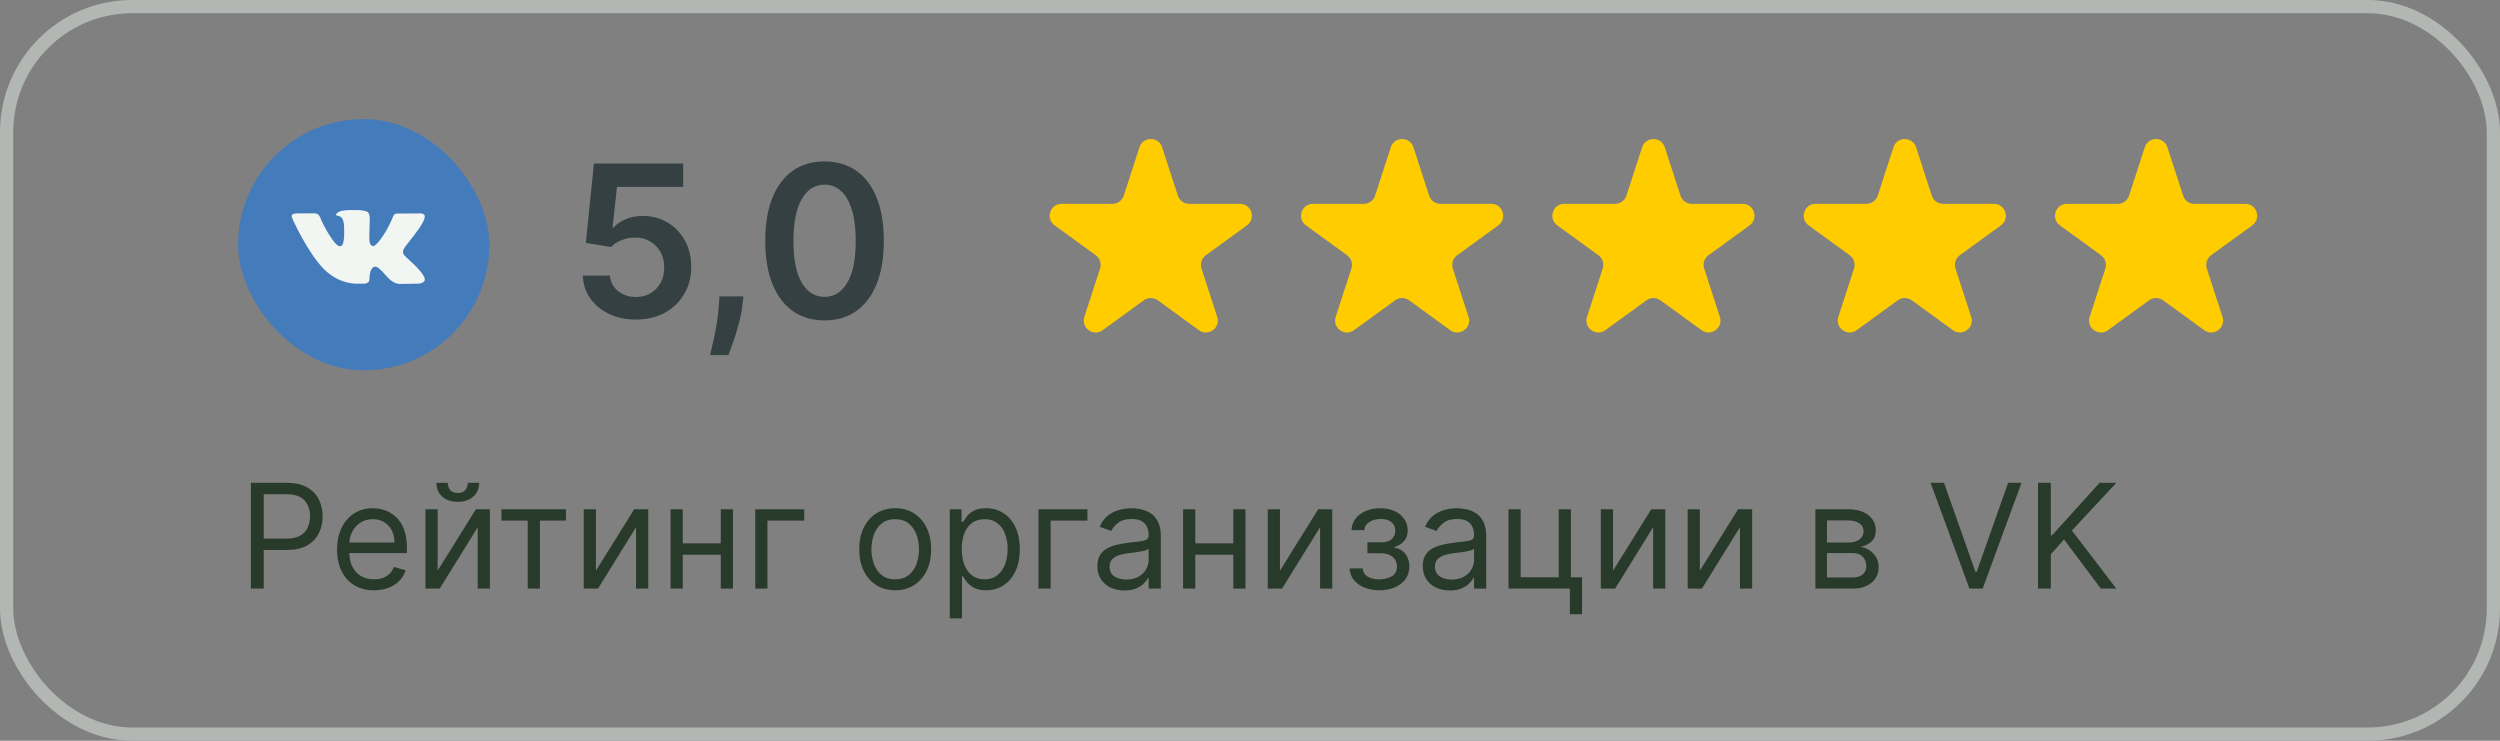 <svg width="189" height="56" viewBox="0 0 189 56" fill="none" xmlns="http://www.w3.org/2000/svg">
<rect x="0" y="0" width="189" height="56" fill="#808080" stroke="none"/>
<rect x="0.5" y="0.5" width="188" height="55" rx="9.5" stroke="#B3B7B4"/>
<rect x="18" y="9" width="19" height="19" rx="9.5" fill="#447BBA"/>
<path d="M26.977 21.444H27.578C27.578 21.444 27.759 21.424 27.852 21.327C27.937 21.237 27.934 21.07 27.934 21.07C27.934 21.07 27.922 20.284 28.297 20.168C28.666 20.055 29.14 20.927 29.642 21.264C30.022 21.518 30.311 21.462 30.311 21.462L31.654 21.444C31.654 21.444 32.357 21.401 32.024 20.863C31.997 20.819 31.83 20.465 31.025 19.738C30.182 18.977 30.296 19.1 31.31 17.783C31.928 16.982 32.175 16.492 32.098 16.282C32.025 16.083 31.57 16.136 31.57 16.136L30.058 16.144C30.058 16.144 29.947 16.129 29.863 16.178C29.782 16.225 29.73 16.336 29.73 16.336C29.73 16.336 29.49 16.956 29.171 17.484C28.497 18.598 28.228 18.656 28.118 18.587C27.862 18.426 27.926 17.939 27.926 17.594C27.926 16.515 28.094 16.065 27.598 15.949C27.434 15.91 27.313 15.884 26.892 15.88C26.353 15.875 25.896 15.882 25.637 16.005C25.465 16.087 25.332 16.27 25.413 16.28C25.513 16.293 25.74 16.34 25.86 16.499C26.015 16.704 26.009 17.166 26.009 17.166C26.009 17.166 26.099 18.436 25.801 18.594C25.597 18.702 25.317 18.481 24.717 17.471C24.409 16.953 24.177 16.381 24.177 16.381C24.177 16.381 24.132 16.274 24.052 16.218C23.956 16.148 23.82 16.126 23.82 16.126L22.382 16.135C22.382 16.135 22.167 16.141 22.087 16.232C22.017 16.314 22.082 16.481 22.082 16.481C22.082 16.481 23.207 19.044 24.481 20.337C25.65 21.521 26.977 21.444 26.977 21.444Z" fill="#F1F6F2"/>
<path d="M48.08 24.159C47.322 24.159 46.644 24.017 46.045 23.733C45.447 23.445 44.972 23.051 44.619 22.551C44.271 22.051 44.085 21.479 44.062 20.835H46.108C46.146 21.312 46.352 21.703 46.727 22.006C47.102 22.305 47.553 22.454 48.08 22.454C48.492 22.454 48.86 22.36 49.182 22.171C49.504 21.981 49.758 21.718 49.943 21.381C50.129 21.044 50.22 20.659 50.216 20.227C50.22 19.788 50.127 19.398 49.938 19.057C49.748 18.716 49.489 18.449 49.159 18.256C48.83 18.059 48.451 17.96 48.023 17.96C47.674 17.956 47.331 18.021 46.994 18.153C46.657 18.286 46.39 18.46 46.193 18.676L44.29 18.364L44.898 12.364H51.648V14.125H46.642L46.307 17.21H46.375C46.591 16.956 46.896 16.746 47.29 16.579C47.684 16.409 48.115 16.324 48.585 16.324C49.29 16.324 49.919 16.491 50.472 16.824C51.025 17.153 51.46 17.608 51.778 18.188C52.097 18.767 52.256 19.43 52.256 20.176C52.256 20.945 52.078 21.631 51.722 22.233C51.369 22.831 50.879 23.303 50.25 23.648C49.625 23.989 48.901 24.159 48.08 24.159ZM56.206 22.409L56.132 23.034C56.079 23.511 55.984 23.996 55.848 24.489C55.715 24.985 55.575 25.441 55.428 25.858C55.28 26.275 55.16 26.602 55.07 26.841H53.683C53.736 26.61 53.808 26.296 53.899 25.898C53.994 25.5 54.085 25.053 54.172 24.557C54.259 24.061 54.318 23.557 54.348 23.046L54.388 22.409H56.206ZM62.335 24.222C61.4 24.222 60.597 23.985 59.926 23.511C59.26 23.034 58.746 22.347 58.386 21.449C58.03 20.547 57.852 19.462 57.852 18.193C57.856 16.924 58.036 15.845 58.392 14.954C58.752 14.061 59.265 13.379 59.932 12.909C60.602 12.439 61.403 12.204 62.335 12.204C63.267 12.204 64.068 12.439 64.739 12.909C65.409 13.379 65.922 14.061 66.278 14.954C66.638 15.848 66.818 16.928 66.818 18.193C66.818 19.466 66.638 20.553 66.278 21.454C65.922 22.352 65.409 23.038 64.739 23.511C64.072 23.985 63.271 24.222 62.335 24.222ZM62.335 22.443C63.062 22.443 63.636 22.085 64.057 21.369C64.481 20.65 64.693 19.591 64.693 18.193C64.693 17.269 64.597 16.492 64.403 15.864C64.21 15.235 63.938 14.761 63.585 14.443C63.233 14.121 62.816 13.96 62.335 13.96C61.612 13.96 61.04 14.32 60.619 15.04C60.199 15.756 59.987 16.807 59.983 18.193C59.979 19.121 60.072 19.901 60.261 20.534C60.455 21.167 60.727 21.644 61.08 21.966C61.432 22.284 61.85 22.443 62.335 22.443Z" fill="#354042"/>
<path d="M86.144 11.134C86.413 10.305 87.587 10.305 87.856 11.134L89.043 14.788C89.164 15.159 89.509 15.41 89.899 15.41H93.741C94.612 15.41 94.975 16.526 94.27 17.038L91.162 19.296C90.846 19.525 90.714 19.931 90.835 20.302L92.022 23.956C92.291 24.785 91.342 25.474 90.637 24.962L87.529 22.704C87.214 22.475 86.786 22.475 86.471 22.704L83.363 24.962C82.658 25.474 81.709 24.785 81.978 23.956L83.165 20.302C83.286 19.931 83.154 19.525 82.838 19.296L79.73 17.038C79.025 16.526 79.388 15.41 80.259 15.41H84.101C84.491 15.41 84.836 15.159 84.957 14.788L86.144 11.134Z" fill="#FFCC00"/>
<path d="M105.144 11.134C105.413 10.305 106.587 10.305 106.856 11.134L108.043 14.788C108.164 15.159 108.509 15.41 108.899 15.41H112.741C113.613 15.41 113.975 16.526 113.27 17.038L110.162 19.296C109.846 19.525 109.714 19.931 109.835 20.302L111.022 23.956C111.291 24.785 110.342 25.474 109.637 24.962L106.529 22.704C106.214 22.475 105.786 22.475 105.471 22.704L102.363 24.962C101.658 25.474 100.709 24.785 100.978 23.956L102.165 20.302C102.286 19.931 102.154 19.525 101.838 19.296L98.73 17.038C98.025 16.526 98.388 15.41 99.259 15.41H103.101C103.491 15.41 103.836 15.159 103.957 14.788L105.144 11.134Z" fill="#FFCC00"/>
<path d="M124.144 11.134C124.413 10.305 125.587 10.305 125.856 11.134L127.043 14.788C127.164 15.159 127.509 15.41 127.899 15.41H131.741C132.613 15.41 132.975 16.526 132.27 17.038L129.162 19.296C128.846 19.525 128.714 19.931 128.835 20.302L130.022 23.956C130.291 24.785 129.342 25.474 128.637 24.962L125.529 22.704C125.214 22.475 124.786 22.475 124.471 22.704L121.363 24.962C120.658 25.474 119.709 24.785 119.978 23.956L121.165 20.302C121.286 19.931 121.154 19.525 120.838 19.296L117.73 17.038C117.025 16.526 117.387 15.41 118.259 15.41H122.101C122.491 15.41 122.836 15.159 122.957 14.788L124.144 11.134Z" fill="#FFCC00"/>
<path d="M143.144 11.134C143.413 10.305 144.587 10.305 144.856 11.134L146.043 14.788C146.164 15.159 146.509 15.41 146.899 15.41H150.741C151.613 15.41 151.975 16.526 151.27 17.038L148.162 19.296C147.846 19.525 147.714 19.931 147.835 20.302L149.022 23.956C149.291 24.785 148.342 25.474 147.637 24.962L144.529 22.704C144.214 22.475 143.786 22.475 143.471 22.704L140.363 24.962C139.658 25.474 138.709 24.785 138.978 23.956L140.165 20.302C140.286 19.931 140.154 19.525 139.838 19.296L136.73 17.038C136.025 16.526 136.387 15.41 137.259 15.41H141.101C141.491 15.41 141.836 15.159 141.957 14.788L143.144 11.134Z" fill="#FFCC00"/>
<path d="M162.144 11.134C162.413 10.305 163.587 10.305 163.856 11.134L165.043 14.788C165.164 15.159 165.509 15.41 165.899 15.41H169.741C170.613 15.41 170.975 16.526 170.27 17.038L167.162 19.296C166.846 19.525 166.714 19.931 166.835 20.302L168.022 23.956C168.291 24.785 167.342 25.474 166.637 24.962L163.529 22.704C163.214 22.475 162.786 22.475 162.471 22.704L159.363 24.962C158.658 25.474 157.709 24.785 157.978 23.956L159.165 20.302C159.286 19.931 159.154 19.525 158.838 19.296L155.73 17.038C155.025 16.526 155.387 15.41 156.259 15.41H160.101C160.491 15.41 160.836 15.159 160.957 14.788L162.144 11.134Z" fill="#FFCC00"/>
<path d="M18.969 44.5V36.5H21.672C22.299 36.5 22.812 36.613 23.211 36.84C23.612 37.064 23.909 37.367 24.102 37.75C24.294 38.133 24.391 38.56 24.391 39.031C24.391 39.503 24.294 39.931 24.102 40.316C23.912 40.702 23.617 41.009 23.219 41.238C22.82 41.465 22.31 41.578 21.688 41.578H19.75V40.719H21.656C22.086 40.719 22.431 40.645 22.691 40.496C22.952 40.348 23.141 40.147 23.258 39.895C23.378 39.639 23.438 39.352 23.438 39.031C23.438 38.711 23.378 38.425 23.258 38.172C23.141 37.919 22.951 37.721 22.688 37.578C22.424 37.432 22.076 37.359 21.641 37.359H19.938V44.5H18.969ZM28.277 44.625C27.699 44.625 27.201 44.497 26.781 44.242C26.365 43.984 26.043 43.625 25.816 43.164C25.592 42.7 25.48 42.161 25.48 41.547C25.48 40.932 25.592 40.391 25.816 39.922C26.043 39.45 26.358 39.083 26.762 38.82C27.168 38.555 27.642 38.422 28.184 38.422C28.496 38.422 28.805 38.474 29.109 38.578C29.414 38.682 29.691 38.852 29.941 39.086C30.191 39.318 30.391 39.625 30.539 40.008C30.688 40.391 30.762 40.862 30.762 41.422V41.812H26.137V41.016H29.824C29.824 40.677 29.756 40.375 29.621 40.109C29.488 39.844 29.298 39.634 29.051 39.48C28.806 39.327 28.517 39.25 28.184 39.25C27.816 39.25 27.499 39.341 27.23 39.523C26.965 39.703 26.76 39.938 26.617 40.227C26.474 40.516 26.402 40.825 26.402 41.156V41.688C26.402 42.141 26.48 42.525 26.637 42.84C26.796 43.152 27.016 43.391 27.297 43.555C27.578 43.716 27.905 43.797 28.277 43.797C28.52 43.797 28.738 43.763 28.934 43.695C29.131 43.625 29.302 43.521 29.445 43.383C29.588 43.242 29.699 43.068 29.777 42.859L30.668 43.109C30.574 43.411 30.417 43.677 30.195 43.906C29.974 44.133 29.701 44.31 29.375 44.438C29.049 44.562 28.684 44.625 28.277 44.625ZM33.086 43.141L35.977 38.5H37.039V44.5H36.117V39.859L33.242 44.5H32.164V38.5H33.086V43.141ZM35.367 36.5H36.227C36.227 36.922 36.081 37.267 35.789 37.535C35.497 37.803 35.102 37.938 34.602 37.938C34.109 37.938 33.717 37.803 33.426 37.535C33.137 37.267 32.992 36.922 32.992 36.5H33.852C33.852 36.703 33.908 36.882 34.02 37.035C34.134 37.189 34.328 37.266 34.602 37.266C34.875 37.266 35.07 37.189 35.188 37.035C35.307 36.882 35.367 36.703 35.367 36.5ZM37.911 39.359V38.5H42.786V39.359H40.817V44.5H39.895V39.359H37.911ZM45.053 43.141L47.943 38.5H49.006V44.5H48.084V39.859L45.209 44.5H44.131V38.5H45.053V43.141ZM54.71 41.078V41.938H51.398V41.078H54.71ZM51.616 38.5V44.5H50.694V38.5H51.616ZM55.413 38.5V44.5H54.491V38.5H55.413ZM60.8 38.5V39.359H58.019V44.5H57.097V38.5H60.8ZM67.677 44.625C67.135 44.625 66.66 44.496 66.251 44.238C65.845 43.98 65.527 43.62 65.298 43.156C65.071 42.693 64.958 42.151 64.958 41.531C64.958 40.906 65.071 40.361 65.298 39.895C65.527 39.428 65.845 39.066 66.251 38.809C66.66 38.551 67.135 38.422 67.677 38.422C68.218 38.422 68.692 38.551 69.099 38.809C69.507 39.066 69.825 39.428 70.052 39.895C70.281 40.361 70.395 40.906 70.395 41.531C70.395 42.151 70.281 42.693 70.052 43.156C69.825 43.62 69.507 43.98 69.099 44.238C68.692 44.496 68.218 44.625 67.677 44.625ZM67.677 43.797C68.088 43.797 68.427 43.691 68.692 43.48C68.958 43.27 69.155 42.992 69.282 42.648C69.41 42.305 69.474 41.932 69.474 41.531C69.474 41.13 69.41 40.757 69.282 40.41C69.155 40.064 68.958 39.784 68.692 39.57C68.427 39.357 68.088 39.25 67.677 39.25C67.265 39.25 66.927 39.357 66.661 39.57C66.395 39.784 66.199 40.064 66.071 40.41C65.944 40.757 65.88 41.13 65.88 41.531C65.88 41.932 65.944 42.305 66.071 42.648C66.199 42.992 66.395 43.27 66.661 43.48C66.927 43.691 67.265 43.797 67.677 43.797ZM71.803 46.75V38.5H72.693V39.453H72.803C72.87 39.349 72.964 39.216 73.084 39.055C73.206 38.891 73.381 38.745 73.607 38.617C73.837 38.487 74.147 38.422 74.537 38.422C75.042 38.422 75.488 38.548 75.873 38.801C76.258 39.053 76.559 39.411 76.775 39.875C76.992 40.339 77.1 40.885 77.1 41.516C77.1 42.151 76.992 42.702 76.775 43.168C76.559 43.632 76.26 43.991 75.877 44.246C75.494 44.499 75.053 44.625 74.553 44.625C74.167 44.625 73.859 44.561 73.627 44.434C73.395 44.303 73.217 44.156 73.092 43.992C72.967 43.825 72.87 43.688 72.803 43.578H72.725V46.75H71.803ZM72.709 41.5C72.709 41.953 72.775 42.353 72.908 42.699C73.041 43.043 73.235 43.312 73.49 43.508C73.745 43.7 74.058 43.797 74.428 43.797C74.813 43.797 75.135 43.695 75.393 43.492C75.653 43.286 75.848 43.01 75.978 42.664C76.111 42.315 76.178 41.927 76.178 41.5C76.178 41.078 76.113 40.698 75.982 40.359C75.855 40.018 75.661 39.749 75.4 39.551C75.143 39.35 74.818 39.25 74.428 39.25C74.053 39.25 73.738 39.345 73.482 39.535C73.227 39.723 73.034 39.986 72.904 40.324C72.774 40.66 72.709 41.052 72.709 41.5ZM82.209 38.5V39.359H79.428V44.5H78.506V38.5H82.209ZM85.009 44.641C84.629 44.641 84.284 44.569 83.974 44.426C83.664 44.28 83.418 44.07 83.235 43.797C83.053 43.521 82.962 43.188 82.962 42.797C82.962 42.453 83.03 42.175 83.165 41.961C83.3 41.745 83.481 41.575 83.708 41.453C83.935 41.331 84.185 41.24 84.458 41.18C84.734 41.117 85.011 41.068 85.29 41.031C85.655 40.984 85.95 40.949 86.177 40.926C86.406 40.9 86.573 40.857 86.677 40.797C86.784 40.737 86.837 40.633 86.837 40.484V40.453C86.837 40.068 86.731 39.768 86.52 39.555C86.312 39.341 85.996 39.234 85.571 39.234C85.131 39.234 84.786 39.331 84.536 39.523C84.286 39.716 84.11 39.922 84.009 40.141L83.134 39.828C83.29 39.464 83.498 39.18 83.759 38.977C84.022 38.771 84.308 38.628 84.618 38.547C84.931 38.464 85.238 38.422 85.54 38.422C85.733 38.422 85.954 38.445 86.204 38.492C86.457 38.536 86.7 38.629 86.935 38.77C87.171 38.91 87.368 39.122 87.524 39.406C87.681 39.69 87.759 40.07 87.759 40.547V44.5H86.837V43.688H86.79C86.728 43.818 86.623 43.957 86.478 44.105C86.332 44.254 86.138 44.38 85.895 44.484C85.653 44.589 85.358 44.641 85.009 44.641ZM85.149 43.812C85.514 43.812 85.821 43.741 86.071 43.598C86.324 43.454 86.514 43.27 86.642 43.043C86.772 42.816 86.837 42.578 86.837 42.328V41.484C86.798 41.531 86.712 41.574 86.579 41.613C86.449 41.65 86.298 41.682 86.126 41.711C85.957 41.737 85.791 41.76 85.63 41.781C85.471 41.8 85.342 41.815 85.243 41.828C85.004 41.859 84.78 41.91 84.571 41.98C84.366 42.048 84.199 42.151 84.071 42.289C83.946 42.425 83.884 42.609 83.884 42.844C83.884 43.164 84.002 43.406 84.239 43.57C84.479 43.732 84.782 43.812 85.149 43.812ZM93.457 41.078V41.938H90.144V41.078H93.457ZM90.363 38.5V44.5H89.441V38.5H90.363ZM94.16 38.5V44.5H93.238V38.5H94.16ZM96.766 43.141L99.656 38.5H100.719V44.5H99.797V39.859L96.922 44.5H95.844V38.5H96.766V43.141ZM102.032 42.969H103.017C103.037 43.24 103.16 43.445 103.384 43.586C103.61 43.727 103.905 43.797 104.267 43.797C104.636 43.797 104.953 43.721 105.216 43.57C105.479 43.417 105.61 43.169 105.61 42.828C105.61 42.628 105.561 42.453 105.462 42.305C105.363 42.154 105.224 42.036 105.044 41.953C104.864 41.87 104.652 41.828 104.407 41.828H103.376V41H104.407C104.774 41 105.045 40.917 105.22 40.75C105.397 40.583 105.485 40.375 105.485 40.125C105.485 39.857 105.39 39.642 105.2 39.48C105.01 39.316 104.741 39.234 104.392 39.234C104.04 39.234 103.747 39.314 103.513 39.473C103.278 39.629 103.155 39.831 103.142 40.078H102.173C102.183 39.755 102.282 39.47 102.47 39.223C102.657 38.973 102.912 38.777 103.235 38.637C103.558 38.493 103.928 38.422 104.345 38.422C104.767 38.422 105.132 38.496 105.442 38.645C105.755 38.79 105.996 38.99 106.165 39.242C106.337 39.492 106.423 39.776 106.423 40.094C106.423 40.432 106.328 40.706 106.138 40.914C105.948 41.122 105.709 41.271 105.423 41.359V41.422C105.649 41.438 105.846 41.51 106.013 41.641C106.182 41.768 106.313 41.936 106.407 42.145C106.501 42.35 106.548 42.578 106.548 42.828C106.548 43.193 106.45 43.51 106.255 43.781C106.06 44.05 105.791 44.258 105.45 44.406C105.109 44.552 104.72 44.625 104.282 44.625C103.858 44.625 103.478 44.556 103.142 44.418C102.806 44.277 102.539 44.083 102.341 43.836C102.146 43.586 102.043 43.297 102.032 42.969ZM109.608 44.641C109.228 44.641 108.883 44.569 108.573 44.426C108.263 44.28 108.017 44.07 107.835 43.797C107.653 43.521 107.562 43.188 107.562 42.797C107.562 42.453 107.629 42.175 107.765 41.961C107.9 41.745 108.081 41.575 108.308 41.453C108.534 41.331 108.784 41.24 109.058 41.18C109.334 41.117 109.611 41.068 109.89 41.031C110.254 40.984 110.55 40.949 110.776 40.926C111.006 40.9 111.172 40.857 111.276 40.797C111.383 40.737 111.437 40.633 111.437 40.484V40.453C111.437 40.068 111.331 39.768 111.12 39.555C110.912 39.341 110.595 39.234 110.171 39.234C109.731 39.234 109.386 39.331 109.136 39.523C108.886 39.716 108.71 39.922 108.608 40.141L107.733 39.828C107.89 39.464 108.098 39.18 108.358 38.977C108.621 38.771 108.908 38.628 109.218 38.547C109.53 38.464 109.838 38.422 110.14 38.422C110.332 38.422 110.554 38.445 110.804 38.492C111.056 38.536 111.3 38.629 111.534 38.77C111.771 38.91 111.968 39.122 112.124 39.406C112.28 39.69 112.358 40.07 112.358 40.547V44.5H111.437V43.688H111.39C111.327 43.818 111.223 43.957 111.077 44.105C110.931 44.254 110.737 44.38 110.495 44.484C110.253 44.589 109.957 44.641 109.608 44.641ZM109.749 43.812C110.114 43.812 110.421 43.741 110.671 43.598C110.924 43.454 111.114 43.27 111.241 43.043C111.371 42.816 111.437 42.578 111.437 42.328V41.484C111.397 41.531 111.312 41.574 111.179 41.613C111.049 41.65 110.897 41.682 110.726 41.711C110.556 41.737 110.391 41.76 110.229 41.781C110.071 41.8 109.942 41.815 109.843 41.828C109.603 41.859 109.379 41.91 109.171 41.98C108.965 42.048 108.799 42.151 108.671 42.289C108.546 42.425 108.483 42.609 108.483 42.844C108.483 43.164 108.602 43.406 108.839 43.57C109.078 43.732 109.382 43.812 109.749 43.812ZM118.76 38.5V43.641H119.604V46.438H118.682V44.5H114.041V38.5H114.963V43.641H117.838V38.5H118.76ZM121.945 43.141L124.836 38.5H125.898V44.5H124.977V39.859L122.102 44.5H121.023V38.5H121.945V43.141ZM128.509 43.141L131.399 38.5H132.462V44.5H131.54V39.859L128.665 44.5H127.587V38.5H128.509V43.141ZM137.244 44.5V38.5H139.697C140.343 38.5 140.856 38.646 141.236 38.938C141.617 39.229 141.807 39.615 141.807 40.094C141.807 40.458 141.699 40.741 141.482 40.941C141.266 41.139 140.989 41.273 140.65 41.344C140.872 41.375 141.087 41.453 141.295 41.578C141.506 41.703 141.68 41.875 141.818 42.094C141.956 42.31 142.025 42.575 142.025 42.891C142.025 43.198 141.947 43.473 141.791 43.715C141.635 43.957 141.411 44.148 141.119 44.289C140.827 44.43 140.479 44.5 140.072 44.5H137.244ZM138.119 43.656H140.072C140.39 43.656 140.639 43.581 140.818 43.43C140.998 43.279 141.088 43.073 141.088 42.812C141.088 42.503 140.998 42.259 140.818 42.082C140.639 41.902 140.39 41.812 140.072 41.812H138.119V43.656ZM138.119 41.016H139.697C139.945 41.016 140.157 40.982 140.334 40.914C140.511 40.844 140.646 40.745 140.74 40.617C140.837 40.487 140.885 40.333 140.885 40.156C140.885 39.904 140.779 39.706 140.568 39.562C140.357 39.417 140.067 39.344 139.697 39.344H138.119V41.016ZM146.968 36.5L149.343 43.234H149.437L151.812 36.5H152.827L149.89 44.5H148.89L145.952 36.5H146.968ZM154.073 44.5V36.5H155.042V40.469H155.136L158.729 36.5H159.995L156.636 40.109L159.995 44.5H158.823L156.042 40.781L155.042 41.906V44.5H154.073Z" fill="#283B2B"/>
</svg>
